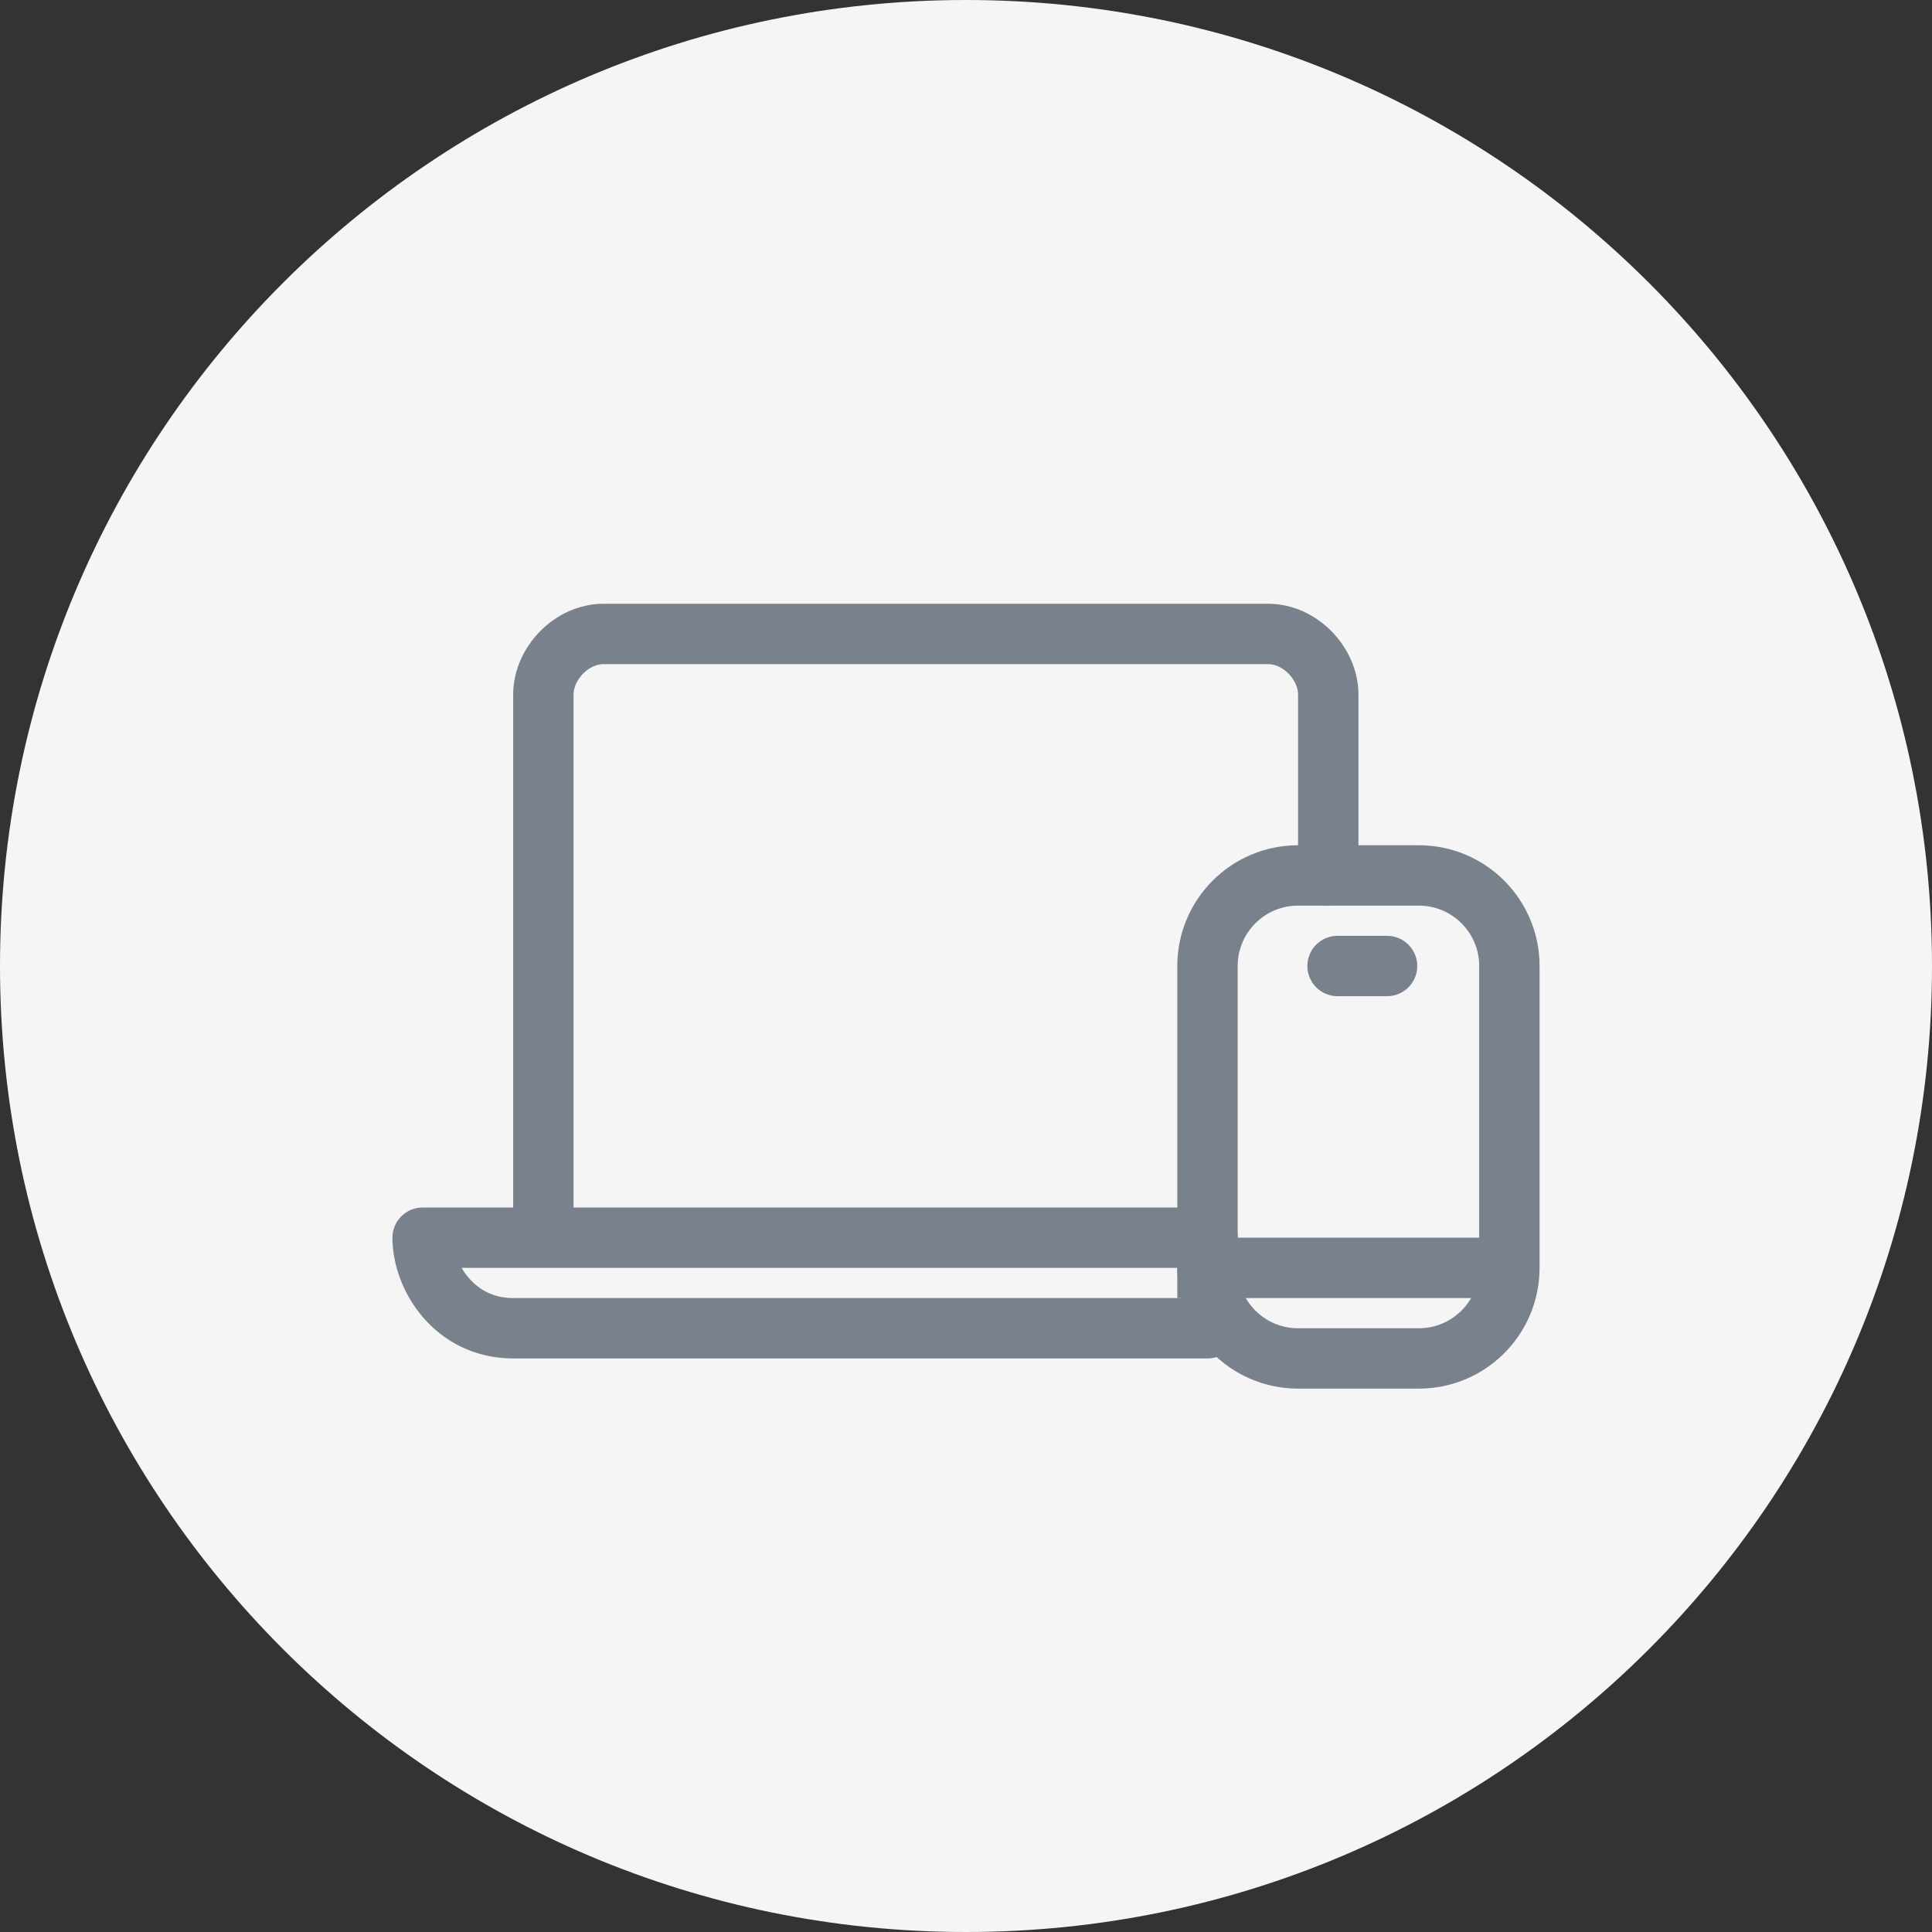 <svg width="64" height="64" viewBox="0 0 64 64" fill="none" xmlns="http://www.w3.org/2000/svg">
<rect x="0" y="0" width="64" height="64" fill="#333333" stroke="none"/>
<path d="M64 32C64 14.327 49.673 0 32 0C14.327 0 0 14.327 0 32C0 49.673 14.327 64 32 64C49.673 64 64 49.673 64 32Z" fill="#F5F5F6"/>
<path d="M44 29V23C44 22.014 43.1 21 42 21H20C18.9 21 18 22.014 18 23V41M40 41H14C14 42.28 15.043 44 17 44H40" stroke="#79818C" stroke-width="2" stroke-linecap="round" stroke-linejoin="round"/>
<path d="M47 29H43C41.343 29 40 30.343 40 32V42C40 43.657 41.343 45 43 45H47C48.657 45 50 43.657 50 42V32C50 30.343 48.657 29 47 29Z" stroke="#79818C" stroke-width="2"/>
<path d="M44.308 32H45.948" stroke="#79818C" stroke-width="2" stroke-linecap="round"/>
<path d="M40 42H49" stroke="#79818C" stroke-width="2" stroke-linecap="square"/>
</svg>
